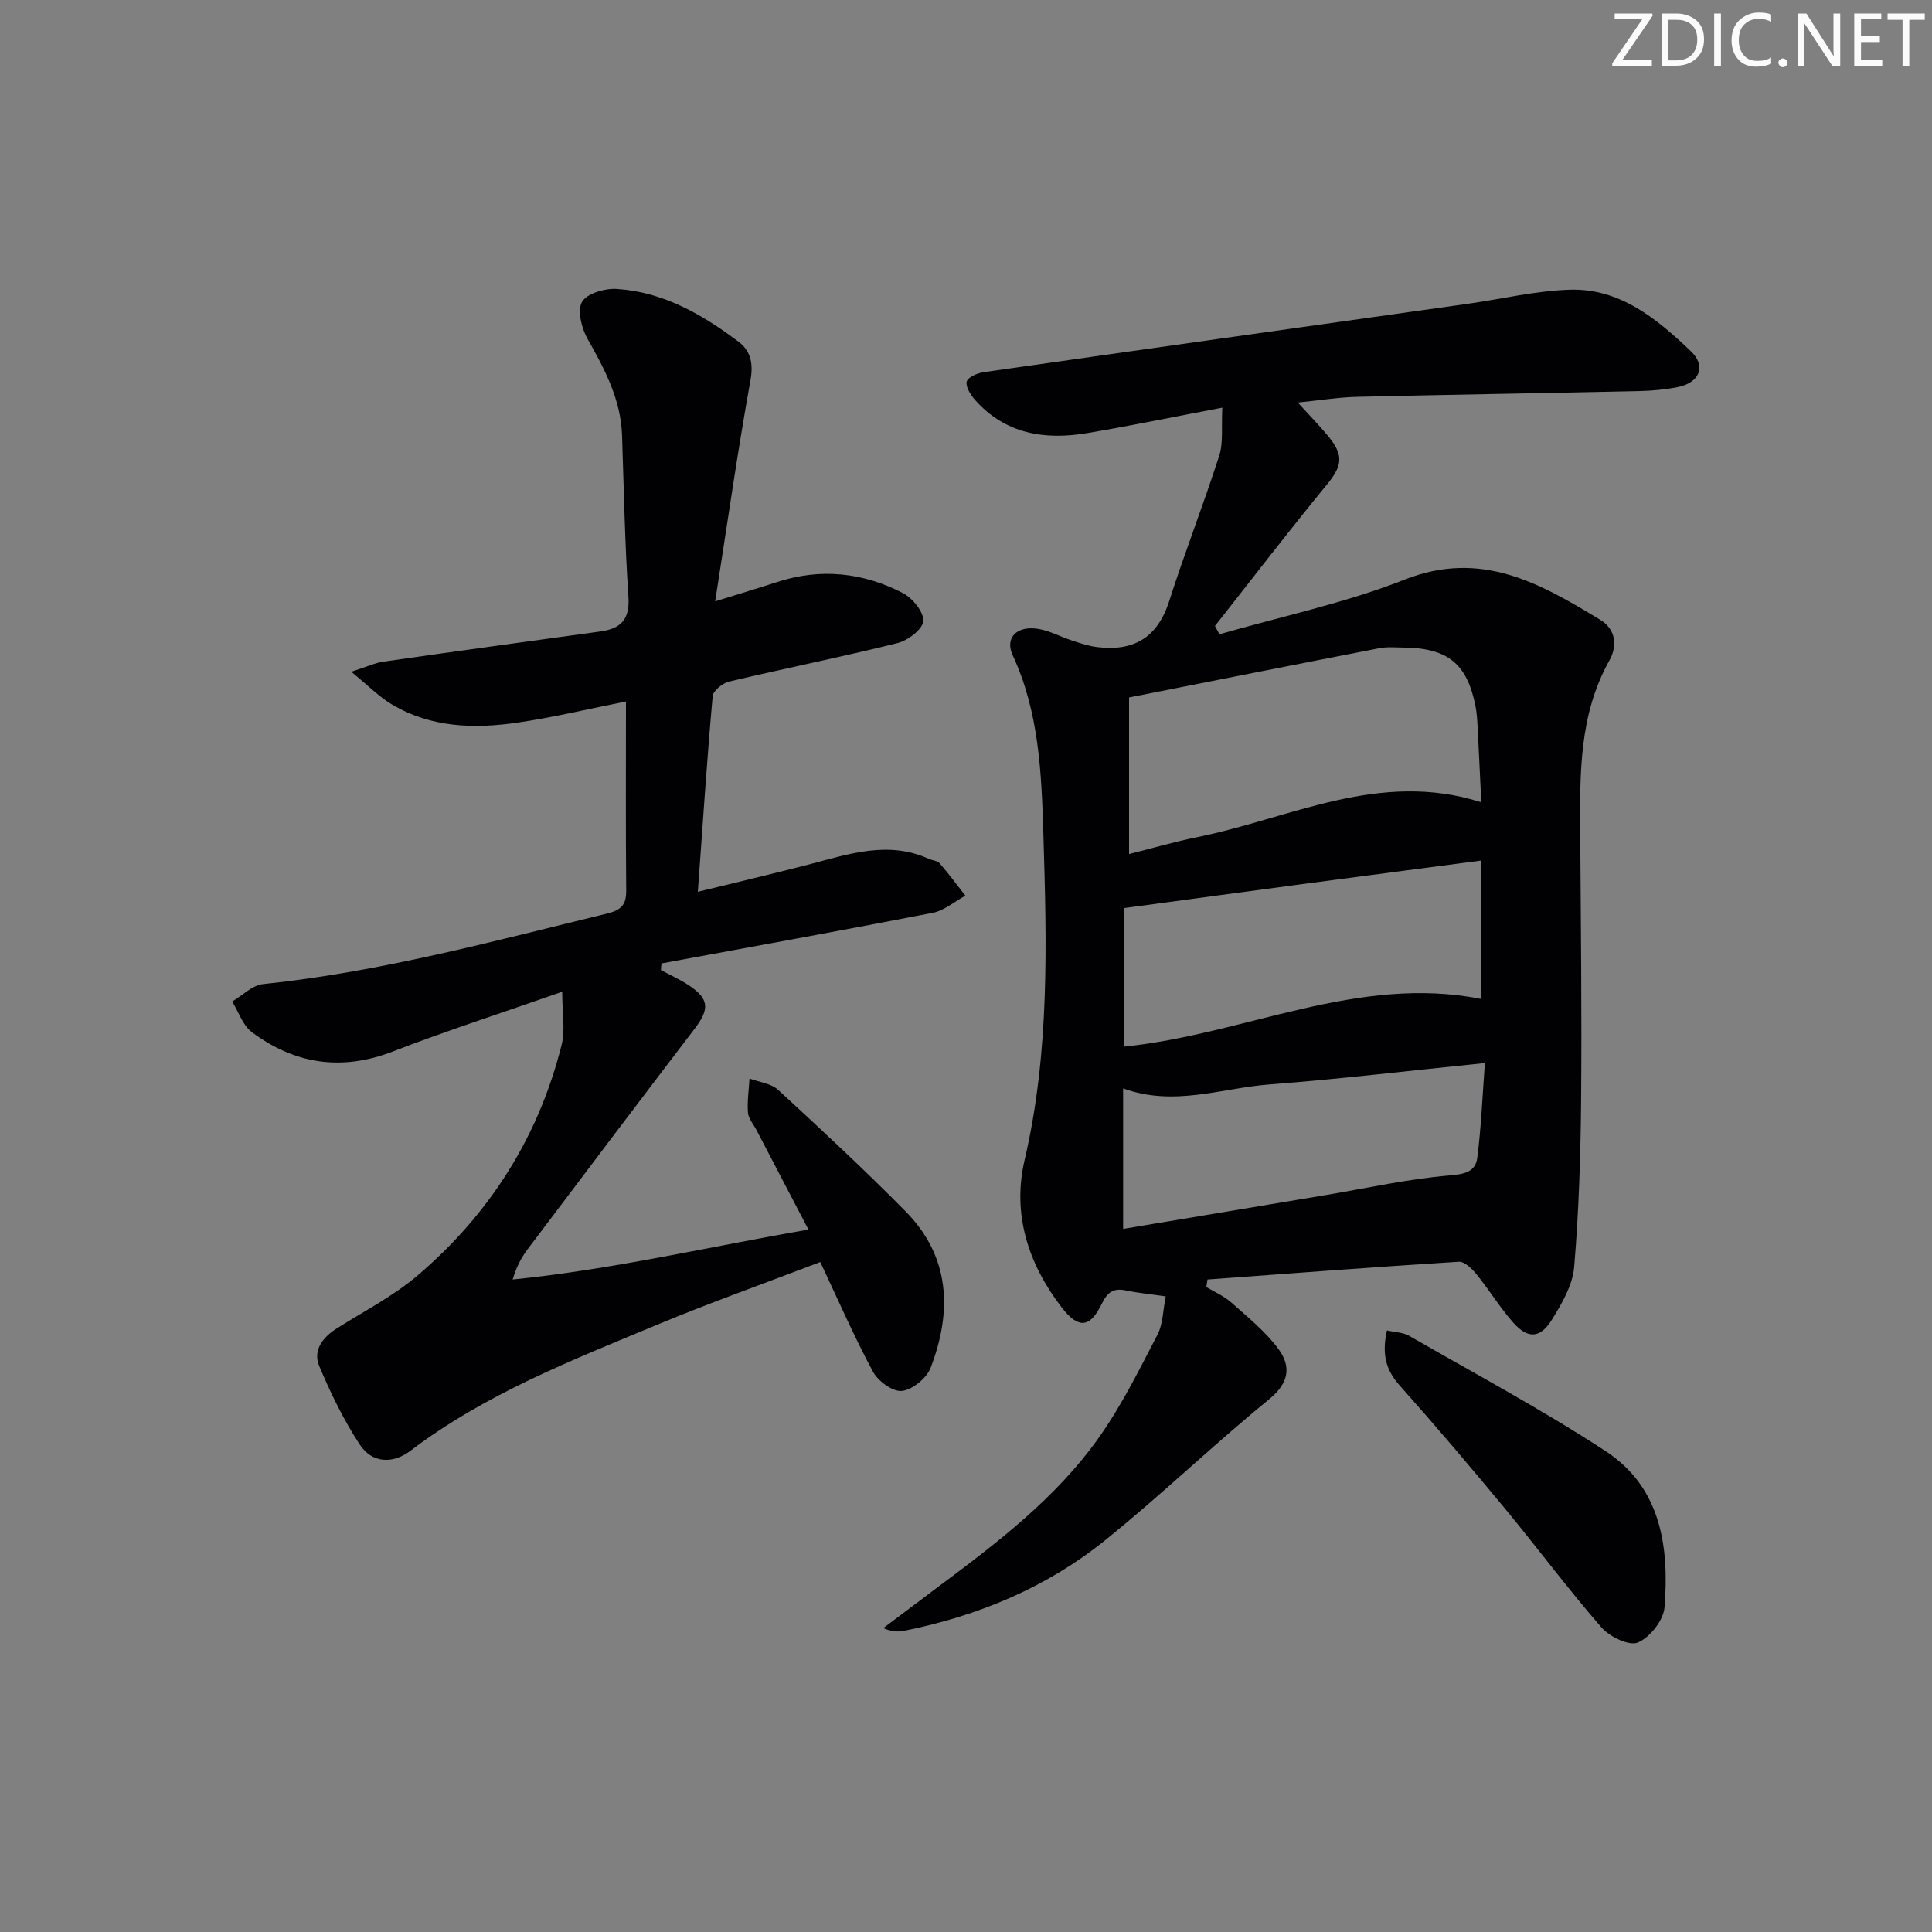 <svg enable-background="new 0 0 400 400" viewBox="0 0 400 400" xmlns="http://www.w3.org/2000/svg"><rect x="0" y="0" width="400" height="400" fill="#808080" stroke="none"/><g fill="#fafbfa"><path d="m342.2 3.2-6.3 9.2h6.1v1.2h-8.2v-.5l6.2-9.1h-5.7v-1.2h7.8v.4z"/><path d="m344 13.7v-10.9h3.1c1.6 0 3 .5 4.1 1.4 1.1 1 1.6 2.2 1.6 3.9s-.5 3-1.6 4-2.5 1.5-4.2 1.5h-3zm1.4-9.6v8.4h1.6c1.4 0 2.5-.4 3.2-1.1.8-.8 1.2-1.8 1.2-3.2s-.4-2.4-1.2-3.1-1.8-1-3.1-1z"/><path d="m356.3 2.8v10.9h-1.4v-10.9z"/><path d="m366.6 13.2c-.8.4-1.8.6-3 .6-1.6 0-2.8-.5-3.7-1.5s-1.4-2.3-1.4-3.9c0-1.7.5-3.2 1.6-4.2s2.4-1.6 4-1.6c1 0 1.9.1 2.6.4v1.5c-.8-.4-1.6-.6-2.6-.6-1.2 0-2.2.4-3 1.2s-1.1 1.9-1.1 3.3c0 1.3.4 2.3 1.1 3.1s1.6 1.1 2.8 1.1c1.1 0 2-.2 2.8-.7v1.3z"/><path d="m368.2 13c0-.3.1-.5.3-.6.2-.2.4-.3.6-.3.3 0 .5.1.7.3s.3.4.3.6-.1.5-.3.6c-.2.2-.4.3-.7.3s-.5-.1-.6-.3c-.2-.2-.3-.4-.3-.6z"/><path d="m381.1 13.7h-1.7l-5.5-8.4c-.2-.2-.3-.5-.4-.7 0 .2.1.8.1 1.5v7.6h-1.4v-10.9h1.8l5.3 8.3c.3.4.4.6.4.8 0-.3-.1-.8-.1-1.6v-7.5h1.4v10.9z"/><path d="m389.7 13.7h-5.8v-10.9h5.6v1.2h-4.2v3.5h3.9v1.2h-3.9v3.7h4.4z"/><path d="m398.4 4.1h-3.1v9.6h-1.4v-9.6h-3.1v-1.3h7.7v1.3z"/></g><path d="m253.07 84.4c-10.08 1.91-19 3.76-27.98 5.27-8.8 1.48-16.97.2-23.25-6.91-.91-1.03-1.97-2.73-1.69-3.77.25-.92 2.23-1.75 3.54-1.94 33.36-4.77 66.74-9.44 100.12-14.14 7.05-.99 14.07-2.7 21.14-2.93 10.41-.34 18.08 6.02 25.1 12.71 3.3 3.14 1.81 6.56-2.73 7.46-2.59.51-5.27.76-7.91.82-19.48.43-38.95.73-58.43 1.19-3.8.09-7.59.71-12.29 1.18 2.32 2.54 4.31 4.59 6.15 6.78 3.52 4.2 3.08 6.33-.27 10.4-7.86 9.55-15.38 19.38-23.03 29.09l.93 1.71c12.83-3.7 26.02-6.46 38.38-11.33 15.82-6.24 28.03.79 40.47 8.34 3.12 1.89 3.65 5.26 1.89 8.4-6.33 11.29-6.12 23.6-6.04 35.94.12 18.33.34 36.66.18 54.99-.1 11.58-.47 23.18-1.44 34.71-.32 3.74-2.55 7.53-4.61 10.86-2.41 3.9-4.98 4.02-8.02.58-2.75-3.1-4.92-6.7-7.54-9.93-.94-1.16-2.51-2.72-3.7-2.65-17.36 1.08-34.7 2.41-52.04 3.68-.08.52-.17 1.03-.25 1.55 1.75 1.06 3.7 1.89 5.2 3.23 3.43 3.07 7.13 6.03 9.8 9.7 2.54 3.49 2.18 6.91-1.93 10.26-11.59 9.46-22.4 19.88-34.05 29.27-12.09 9.75-26.21 15.61-41.44 18.69-1.27.26-2.58.3-4.45-.53 3.73-2.81 7.45-5.62 11.19-8.42 12.3-9.18 24.58-18.48 33.52-31.14 4.67-6.61 8.31-13.99 12.06-21.2 1.15-2.22 1.12-5.04 1.7-7.92-3.2-.46-5.8-.71-8.33-1.24-2.56-.53-3.79.47-4.9 2.76-2.46 5.07-4.86 5.25-8.34.73-6.94-9.03-10.24-19.36-7.65-30.46 5.21-22.34 4.58-44.86 3.89-67.49-.39-12.7-.89-25.24-6.36-37.05-1.66-3.59.83-6.16 5.27-5.45 2.41.39 4.67 1.65 7.04 2.42 1.69.55 3.42 1.13 5.17 1.35 7.56.94 12.51-1.94 14.93-9.52 3.22-10.11 7.12-20.01 10.36-30.12.87-2.7.42-5.84.64-9.93zm-19.31 92.42c4.53-1.13 9.28-2.52 14.12-3.5 19.26-3.88 37.71-13.94 58.8-7.22-.27-5.57-.49-10.52-.75-15.47-.08-1.49-.16-3-.45-4.46-1.75-8.77-5.75-12.01-14.89-12.1-1.66-.02-3.38-.18-4.99.13-17.06 3.31-34.1 6.7-51.84 10.2zm72.94 1.34c-12.5 1.64-24.62 3.23-36.74 4.84-12.24 1.63-24.47 3.29-37.16 5v28.68c24.99-2.55 48.28-14.95 73.9-9.85 0-9.57 0-18.82 0-28.67zm.73 41.93c-15.58 1.58-30.06 3.32-44.59 4.43-9.92.75-19.77 4.67-30.31.82v29.09c14.34-2.39 28.21-4.71 42.08-7.03 8.47-1.42 16.9-3.31 25.42-4.03 3.23-.27 5.45-.73 5.83-3.7.81-6.33 1.06-12.73 1.57-19.58z" fill="#010104"/><path d="m129.6 145.23c-7.48 1.49-14.88 3.27-22.38 4.37-9.01 1.33-18 1.07-26.12-3.78-2.61-1.56-4.81-3.82-8.38-6.74 3.22-1.03 4.93-1.84 6.71-2.1 14.94-2.14 29.89-4.19 44.85-6.24 4.21-.58 6.15-2.44 5.83-7.18-.75-11.11-.94-22.27-1.32-33.4-.25-7.42-3.56-13.66-7.11-19.94-1.25-2.21-2.21-5.89-1.18-7.71.98-1.75 4.75-2.85 7.2-2.69 9.62.62 17.73 5.29 25.23 10.95 2.45 1.85 3.08 4.43 2.45 7.94-2.67 14.81-4.8 29.72-7.31 45.79 5.32-1.65 9.06-2.77 12.77-3.98 9.02-2.95 17.79-2.02 26.07 2.26 2.01 1.04 4.35 3.89 4.25 5.79-.08 1.65-3.17 4.03-5.3 4.56-11.58 2.89-23.29 5.23-34.9 7.98-1.35.32-3.31 1.89-3.41 3.02-1.18 13.19-2.05 26.41-3.07 40.51 8.06-1.98 15.58-3.74 23.06-5.68 8.19-2.13 16.3-4.97 24.75-1.15.75.34 1.78.38 2.26.93 1.87 2.15 3.56 4.45 5.32 6.7-2.24 1.22-4.36 3.08-6.75 3.55-18.7 3.64-37.44 7.02-56.18 10.48-.03.46-.06.91-.1 1.37 1.92 1.04 3.94 1.94 5.75 3.14 4.24 2.81 4.35 4.91 1.25 8.98-11.6 15.19-23.12 30.45-34.63 45.72-1.27 1.69-2.28 3.58-3.07 6.23 20.51-2.06 40.44-6.74 61.24-10.34-3.76-7.19-7.27-13.92-10.78-20.65-.62-1.18-1.65-2.33-1.74-3.56-.18-2.33.18-4.7.32-7.06 2 .75 4.46 1 5.92 2.34 8.94 8.23 17.85 16.51 26.38 25.15 9.28 9.4 9.67 20.72 5.21 32.37-.82 2.16-3.75 4.57-5.94 4.82-1.88.22-4.96-2.02-6.01-3.98-3.92-7.29-7.23-14.91-10.91-22.71-11.44 4.38-22.8 8.41-33.92 13.04-17.63 7.35-35.48 14.31-50.91 26.02-3.7 2.81-7.99 2.62-10.56-1.33-3.29-5.05-5.99-10.57-8.33-16.15-1.39-3.33.7-5.99 3.67-7.87 5.62-3.55 11.65-6.65 16.67-10.92 14.93-12.72 25.07-28.69 29.84-47.8.76-3.04.11-6.44.11-10.95-12.42 4.35-23.88 8.05-35.1 12.38-10.63 4.1-20.26 2.6-29.15-4.01-1.89-1.41-2.75-4.2-4.08-6.35 2.12-1.24 4.16-3.37 6.39-3.6 24.2-2.51 47.58-8.86 71.11-14.58 3.07-.75 4.11-1.8 4.08-4.87-.12-12.97-.05-25.94-.05-39.07z" fill="#010104"/><path d="m287.16 275.45c1.77.41 3.35.41 4.54 1.09 13.65 7.86 27.58 15.31 40.75 23.92 11.44 7.48 13.17 19.8 12.17 32.32-.21 2.68-3.01 6.21-5.5 7.28-1.8.78-5.87-1.18-7.55-3.11-6.97-8.01-13.32-16.56-20.09-24.75-7.1-8.57-14.31-17.06-21.71-25.37-2.83-3.18-3.73-6.45-2.61-11.38z" fill="#010104"/></svg>